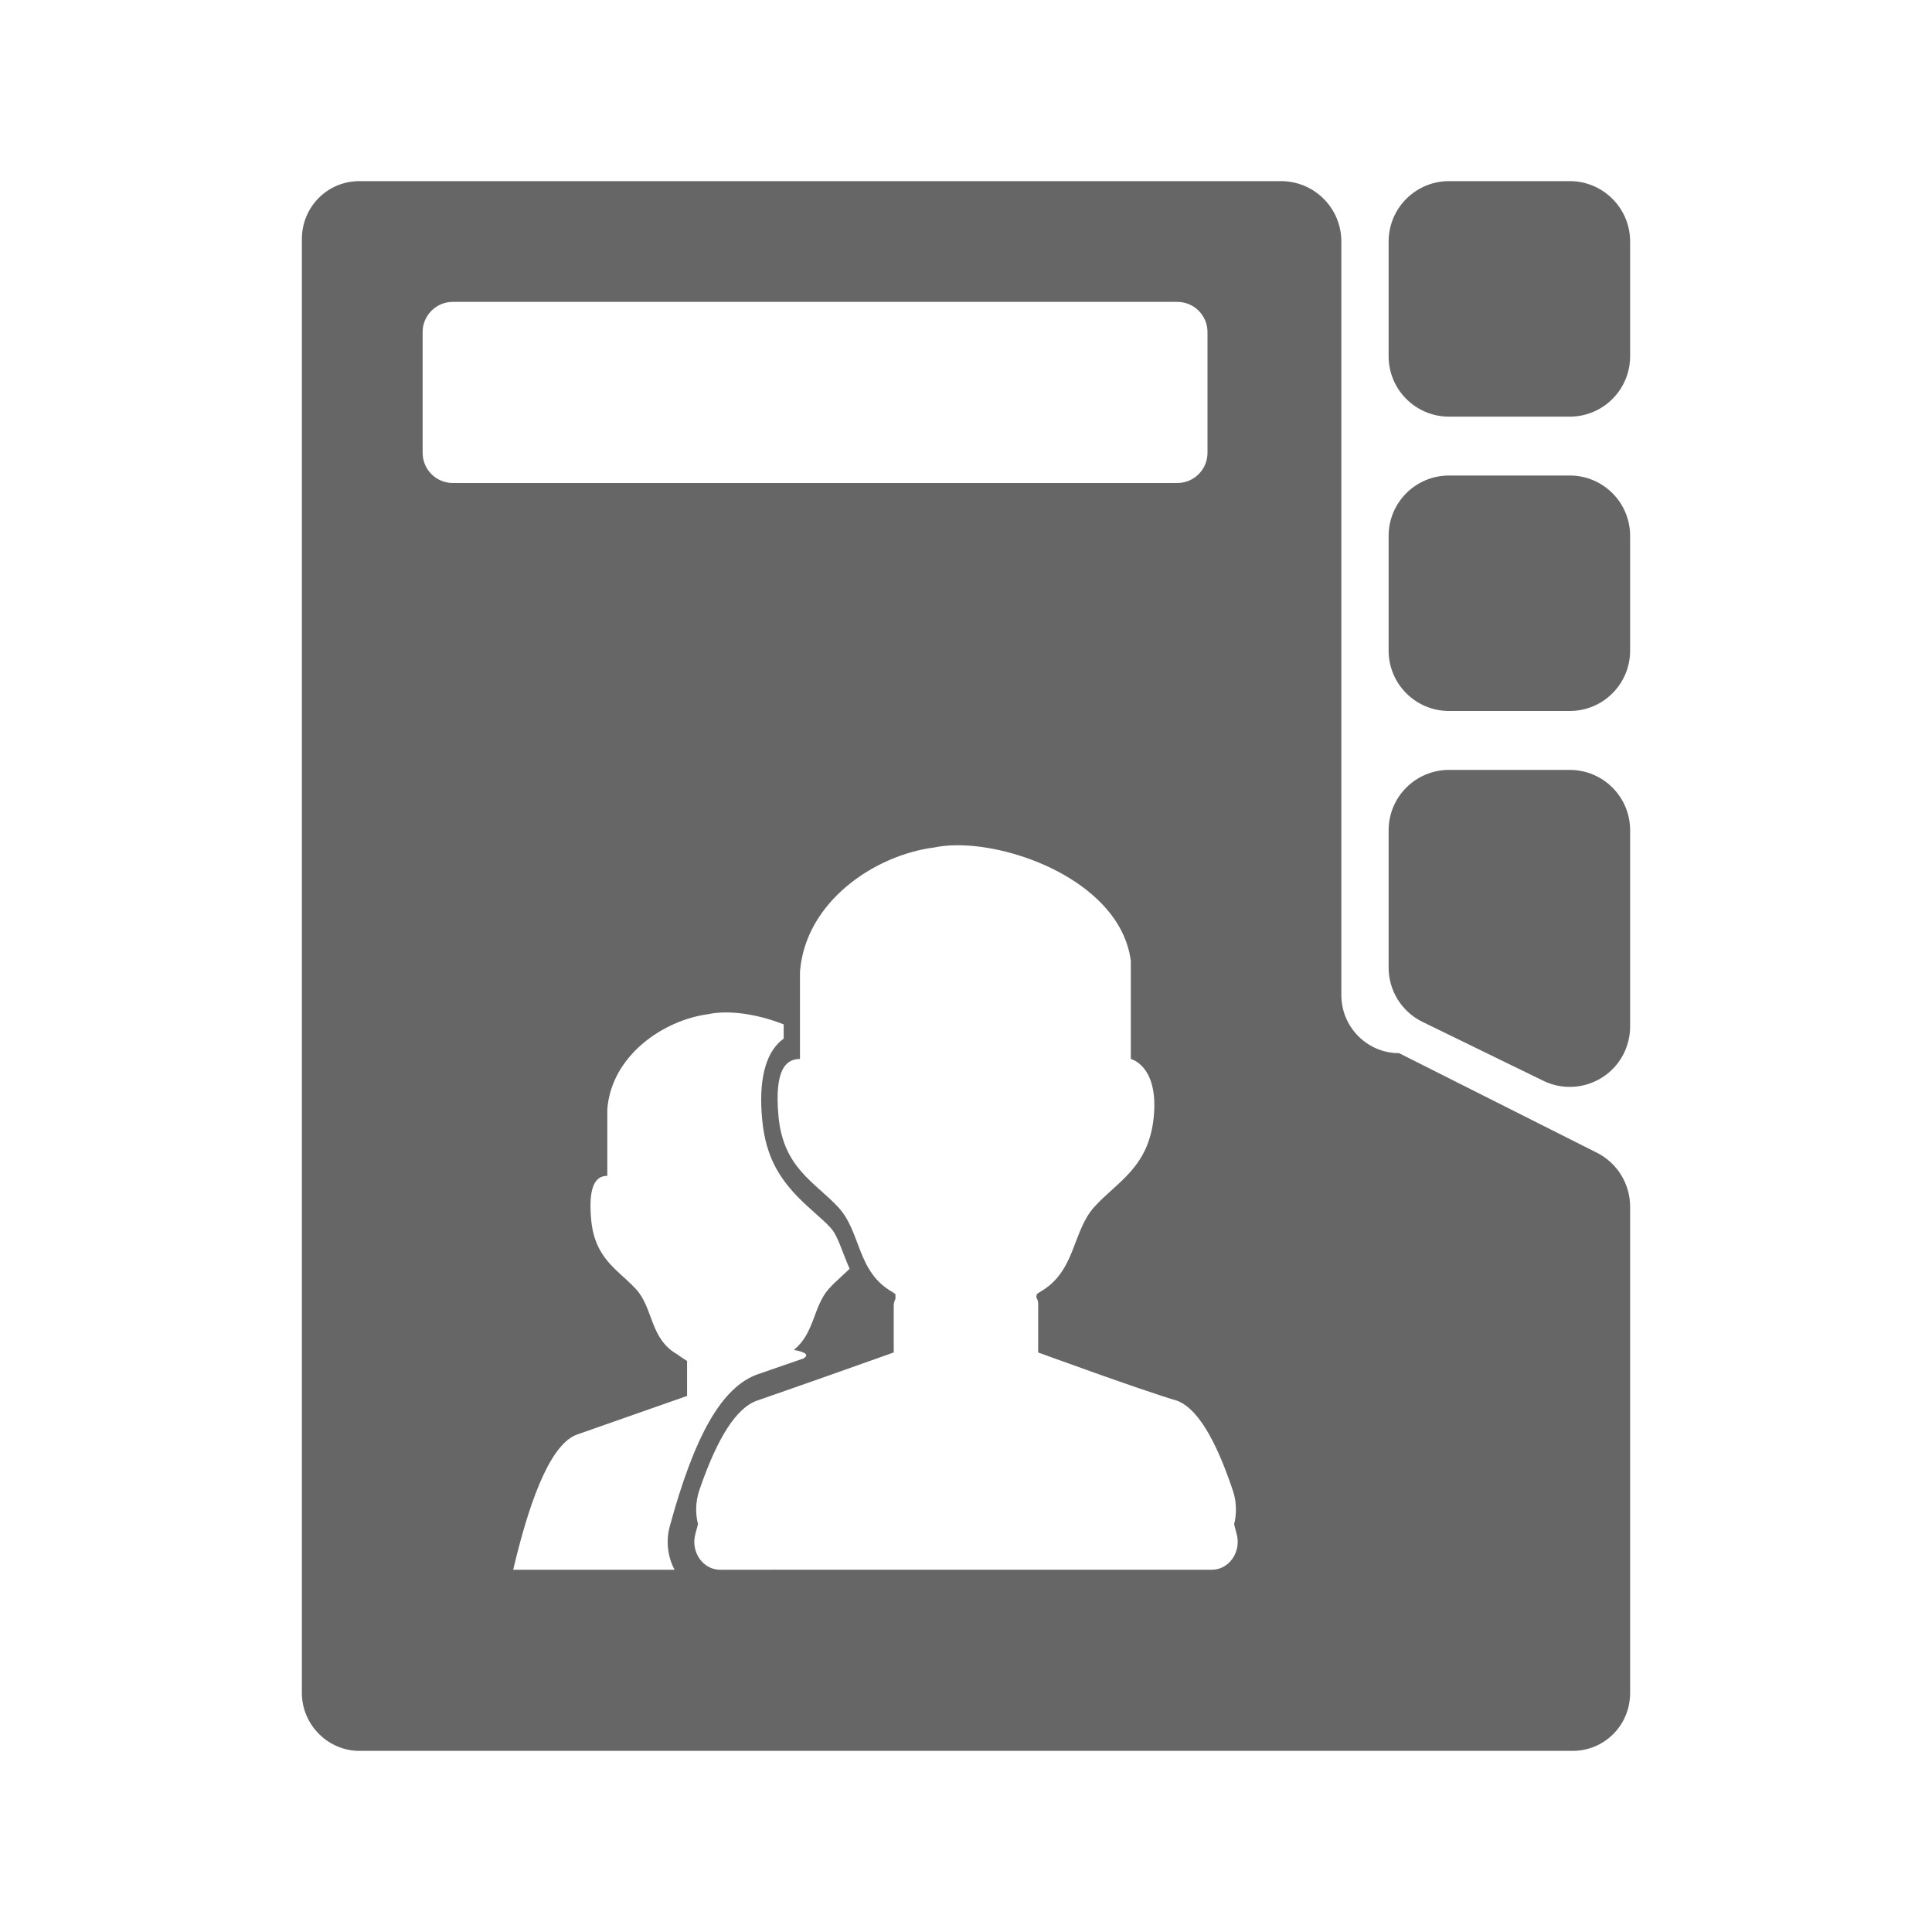 <!--?xml version="1.0" encoding="UTF-8"?-->
<svg width="32px" height="32px" viewBox="0 0 32 32" version="1.1" xmlns="http://www.w3.org/2000/svg" xmlns:xlink="http://www.w3.org/1999/xlink">
    <title>1992.外派档案</title>
    <g id="1992.外派档案" stroke="none" stroke-width="1" fill="none" fill-rule="evenodd">
        <path d="M21.217,3 C21.77,3 22.217,3.448 22.217,4 L22.217,16.481 C22.217,17.013 22.646,17.444 23.174,17.444 L26.45,19.093 C26.787,19.263 27,19.609 27,19.987 L27,28.04 C27,28.576 26.574,29 26.048,29 L5.952,29 C5.435,29 5,28.57 5,28.04 L5,3.96 C5,3.424 5.426,3 5.952,3 L21.217,3 Z M12.98,16.967 C12.531,16.789 12.053,16.727 11.73,16.798 C10.99,16.895 10.126,17.483 10.059,18.374 L10.059,19.476 C9.916,19.476 9.731,19.559 9.792,20.207 C9.836,20.675 10.051,20.898 10.277,21.106 L10.381,21.201 C10.433,21.249 10.485,21.298 10.533,21.351 C10.825,21.668 10.761,22.173 11.217,22.432 C11.271,22.472 11.326,22.509 11.38,22.542 L11.38,23.121 L9.562,23.759 C9.174,23.893 8.82,24.64 8.5,26 L11.173,26 C11.061,25.789 11.025,25.531 11.094,25.279 C11.495,23.808 11.945,22.969 12.56,22.759 L13.306,22.501 C13.414,22.439 13.33,22.391 13.148,22.359 C13.49,22.087 13.469,21.641 13.724,21.351 C13.786,21.281 13.855,21.217 13.924,21.154 L14.027,21.058 L14.072,21.015 L14.023,20.898 L13.909,20.608 C13.848,20.458 13.805,20.386 13.744,20.322 C13.709,20.284 13.675,20.251 13.627,20.207 L13.373,19.978 C12.919,19.564 12.684,19.176 12.624,18.543 C12.562,17.899 12.677,17.454 12.939,17.235 L12.98,17.203 Z M15.927,14.001 L15.855,14 C15.716,14 15.587,14.013 15.472,14.037 C14.488,14.164 13.339,14.933 13.25,16.098 L13.25,17.54 C13.06,17.54 12.814,17.648 12.895,18.495 C12.975,19.343 13.493,19.577 13.881,19.992 C14.269,20.406 14.184,21.067 14.79,21.405 C14.79,21.405 14.802,21.414 14.831,21.435 C14.831,21.456 14.831,21.476 14.832,21.495 L14.832,21.512 C14.813,21.549 14.803,21.588 14.803,21.631 L14.803,22.401 C14.803,22.401 14.287,22.585 13.712,22.788 L13.237,22.955 C12.977,23.047 12.729,23.133 12.538,23.199 C12.2,23.316 11.882,23.809 11.585,24.677 C11.52,24.868 11.515,25.064 11.561,25.245 L11.516,25.414 C11.452,25.659 11.585,25.914 11.812,25.983 C11.85,25.994 11.889,26 11.928,26 L15.998,25.999 L20.072,26 C20.308,26 20.5,25.793 20.5,25.538 C20.5,25.496 20.495,25.454 20.484,25.414 C20.469,25.356 20.454,25.3 20.441,25.247 C20.461,25.168 20.471,25.085 20.471,25 C20.471,24.893 20.454,24.786 20.419,24.685 C20.126,23.811 19.817,23.316 19.492,23.199 C18.902,23.025 17.195,22.401 17.195,22.401 L17.196,21.588 C17.194,21.56 17.187,21.533 17.175,21.508 L17.164,21.491 L17.173,21.434 C17.2,21.416 17.215,21.405 17.215,21.405 C17.821,21.067 17.753,20.406 18.124,19.992 C18.496,19.577 19.03,19.342 19.11,18.495 C19.191,17.647 18.73,17.54 18.73,17.54 L18.73,15.916 C18.581,14.752 17.089,14.071 16.026,14.005 L15.997,14.004 C15.951,14.001 15.905,14 15.855,14 Z M26,12.752 C26.552,12.752 27,13.199 27,13.752 L27,17.002 C27,17.154 26.965,17.304 26.899,17.441 C26.657,17.937 26.058,18.143 25.562,17.901 L23.562,16.926 C23.218,16.758 23,16.41 23,16.027 L23,13.752 C23,13.199 23.448,12.752 24,12.752 L26,12.752 Z M26,7.876 C26.552,7.876 27,8.323 27,8.876 L27,10.776 C27,11.329 26.552,11.776 26,11.776 L24,11.776 C23.448,11.776 23,11.329 23,10.776 L23,8.876 C23,8.323 23.448,7.876 24,7.876 L26,7.876 Z M19.5,5 L7.5,5 C7.224,5 7,5.224 7,5.5 L7,7.5 C7,7.776 7.224,8 7.5,8 L19.5,8 C19.776,8 20,7.776 20,7.5 L20,5.5 C20,5.224 19.776,5 19.5,5 Z M26,3 C26.552,3 27,3.448 27,4 L27,5.901 C27,6.453 26.552,6.901 26,6.901 L24,6.901 C23.448,6.901 23,6.453 23,5.901 L23,4 C23,3.448 23.448,3 24,3 L26,3 Z" id="形状结合" fill="#666666"></path>
    </g>
</svg>